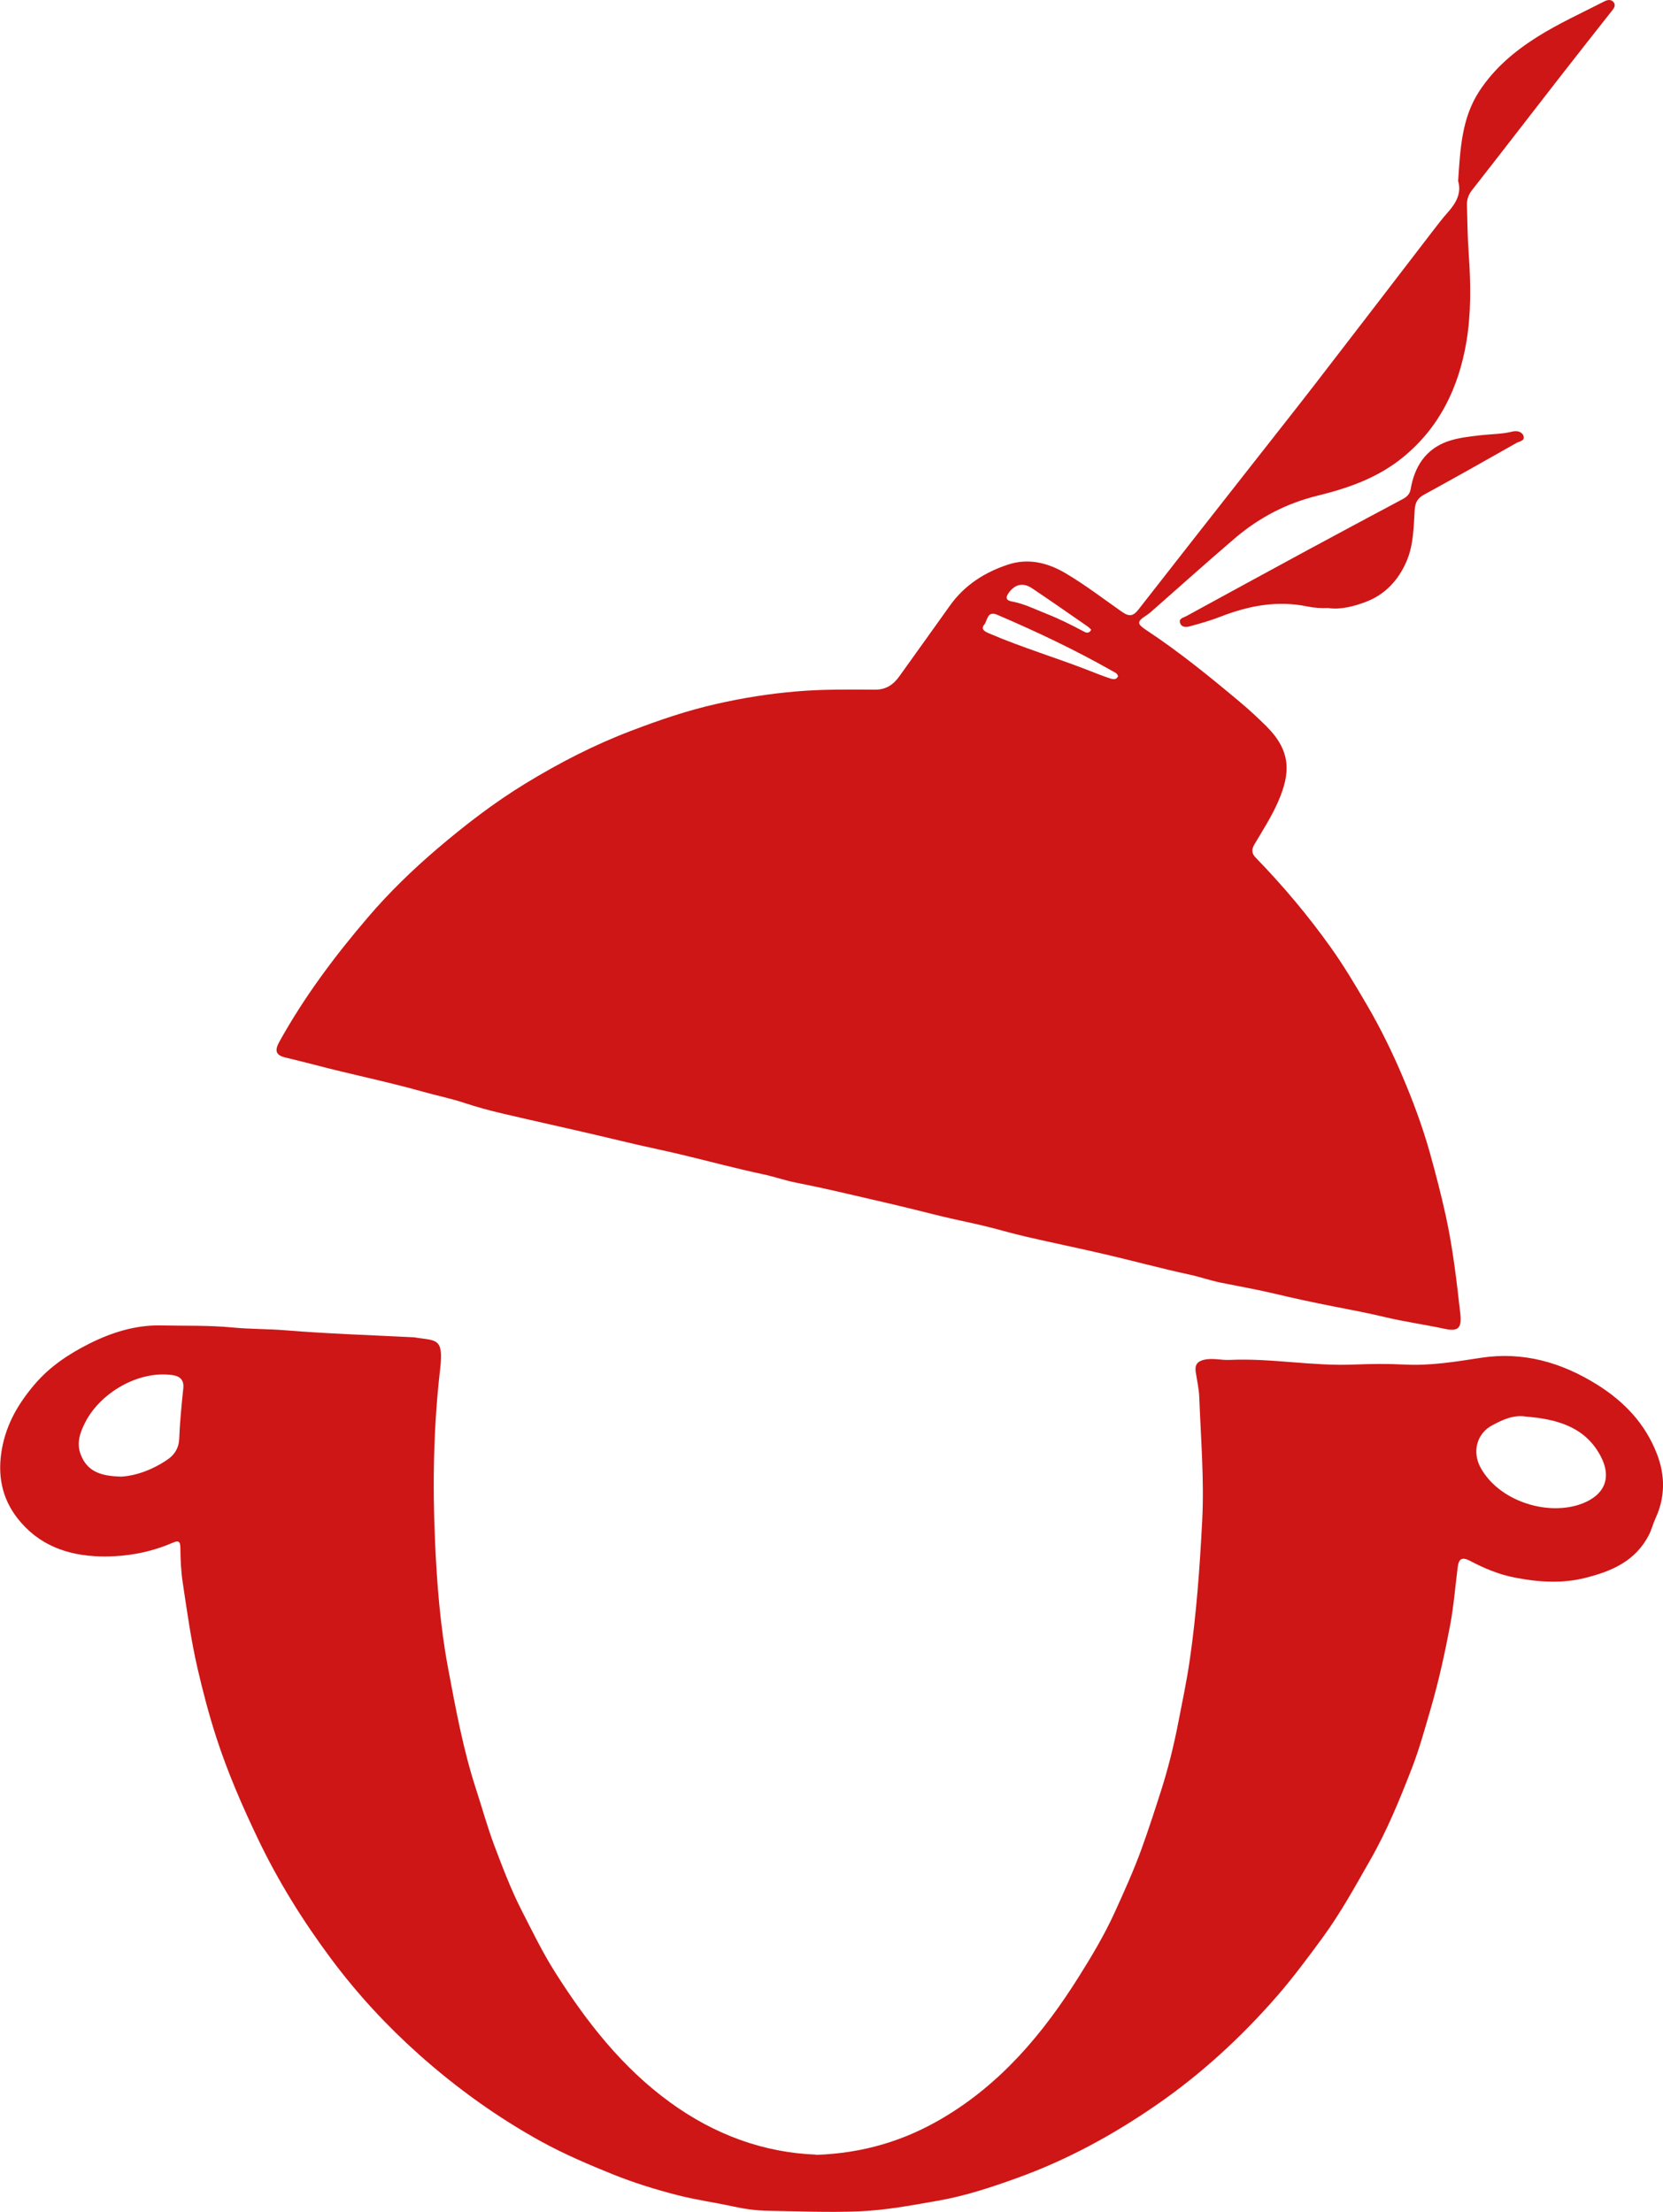 <?xml version="1.0" encoding="UTF-8"?>
<svg id="Capa_2" data-name="Capa 2" xmlns="http://www.w3.org/2000/svg" viewBox="0 0 194.26 258.44">
  <defs>
    <style>
      .cls-1 {
        fill: #CE1616;
      }
    </style>
  </defs>
  <g id="OBJECTS">
    <g>
      <path class="cls-1" d="M170.33,21.15c.25-3.75,.41-7.37,2.5-10.54,1.73-2.63,4.07-4.61,6.71-6.28,2.51-1.58,5.2-2.8,7.83-4.15,.38-.2,.82-.3,1.12,.08,.32,.41-.01,.76-.26,1.08-2.06,2.62-4.13,5.23-6.17,7.86-3.37,4.33-6.71,8.68-10.09,12.99-.43,.55-.63,1.1-.61,1.78,.05,1.91,.07,3.81,.21,5.72,.24,3.45,.29,6.96-.29,10.34-.9,5.23-3.1,9.88-7.36,13.37-2.95,2.42-6.38,3.62-10,4.51-3.61,.88-6.84,2.56-9.66,4.97-3.3,2.82-6.53,5.73-9.8,8.6-.18,.16-.38,.31-.58,.44-1.09,.7-1.08,.97,.01,1.69,3.87,2.56,7.46,5.48,11.01,8.46,1.06,.89,2.07,1.83,3.05,2.8,2.92,2.93,2.79,5.49,1.35,8.8-.76,1.74-1.8,3.35-2.77,4.99-.35,.6-.32,1.05,.14,1.53,3.17,3.27,6.1,6.74,8.75,10.46,1.56,2.18,2.92,4.48,4.27,6.79,1.56,2.67,2.91,5.43,4.12,8.27,1.23,2.89,2.33,5.84,3.19,8.88,.69,2.46,1.33,4.93,1.88,7.43,.83,3.78,1.27,7.61,1.7,11.44,.19,1.7-.21,2.15-1.86,1.79-2.3-.5-4.63-.81-6.92-1.36-2-.48-4.04-.86-6.07-1.26-2.23-.44-4.45-.91-6.66-1.44-2.13-.51-4.29-.89-6.43-1.32-1.23-.25-2.42-.67-3.65-.94-3.24-.7-6.45-1.57-9.68-2.33-3.16-.74-6.34-1.39-9.5-2.12-1.85-.43-3.68-.99-5.53-1.41-1.74-.39-3.49-.75-5.22-1.19-3.41-.87-6.85-1.66-10.28-2.45-1.93-.45-3.87-.87-5.82-1.26-1.27-.25-2.5-.69-3.77-.96-3.25-.69-6.46-1.56-9.69-2.33-1.66-.4-3.33-.74-4.99-1.12-2.01-.46-4.01-.96-6.02-1.42-3.28-.76-6.57-1.48-9.84-2.25-1.5-.35-2.99-.76-4.44-1.24-1.58-.52-3.21-.85-4.81-1.3-4.18-1.18-8.44-2.03-12.64-3.14-1.13-.3-2.27-.57-3.41-.85-1.16-.28-1.29-.81-.71-1.86,2.91-5.25,6.49-10.03,10.38-14.57,2.45-2.87,5.18-5.51,8.06-7.97,3.25-2.77,6.62-5.37,10.27-7.6,3.95-2.41,8.04-4.53,12.39-6.18,3.27-1.25,6.58-2.38,9.97-3.14,3.07-.7,6.21-1.2,9.37-1.46,3.05-.26,6.09-.22,9.14-.2,1.3,0,2.14-.59,2.84-1.57,1.95-2.74,3.93-5.47,5.88-8.22,1.72-2.43,4.11-3.95,6.86-4.84,2.32-.75,4.56-.22,6.66,1.02,2.31,1.36,4.43,3,6.62,4.53,.85,.59,1.33,.47,1.91-.29,4.19-5.38,8.41-10.74,12.62-16.11,2.63-3.36,5.28-6.7,7.89-10.07,4.64-6.01,9.26-12.04,13.89-18.07,.57-.74,1.14-1.49,1.76-2.18,.97-1.09,1.59-2.26,1.18-3.63Zm-39.73,57.87c-.08-.39-.43-.48-.7-.64-4.34-2.46-8.85-4.6-13.43-6.56-1.16-.49-1.11,.68-1.49,1.15-.45,.54,.04,.82,.55,1.03,3.88,1.67,7.92,2.87,11.85,4.41,.76,.3,1.51,.6,2.28,.85,.32,.1,.73,.21,.94-.24Zm-3.13-5.45c-.14-.13-.28-.28-.44-.39-2.16-1.49-4.31-3-6.49-4.46-1.07-.71-2.04-.44-2.76,.62-.37,.55-.18,.82,.4,.93,1.44,.26,2.74,.92,4.08,1.45,1.47,.58,2.87,1.28,4.26,2.02,.29,.16,.67,.37,.95-.17Z"/>
      <path class="cls-1" d="M95.3,251.77c5.51-.19,10.33-1.64,14.82-4.3,6.83-4.04,11.74-9.89,15.89-16.5,1.51-2.4,2.97-4.85,4.15-7.42,1.12-2.46,2.24-4.93,3.17-7.48,.84-2.32,1.6-4.67,2.35-7.02,.78-2.47,1.41-5,1.91-7.55,.49-2.51,1.02-5.01,1.39-7.55,.78-5.39,1.17-10.8,1.45-16.24,.25-4.85-.16-9.66-.34-14.48-.04-.97-.26-1.93-.41-2.9-.13-.82,.14-1.28,1.02-1.47,.99-.21,1.95,.07,2.9,.03,4.88-.23,9.71,.75,14.59,.54,1.95-.08,3.91-.1,5.86,0,3.03,.16,5.98-.33,8.95-.79,4.91-.75,9.4,.53,13.57,3.14,3.15,1.97,5.6,4.54,6.97,8.06,.99,2.54,.99,5.06-.15,7.55-.29,.63-.45,1.29-.76,1.92-1.57,3.08-4.34,4.27-7.47,5.05-2.76,.69-5.47,.49-8.21-.04-1.86-.36-3.58-1.08-5.22-1.95-.99-.52-1.33-.21-1.45,.73-.29,2.26-.46,4.53-.88,6.76-.61,3.22-1.31,6.43-2.22,9.59-.7,2.41-1.36,4.83-2.26,7.16-1.42,3.65-2.9,7.29-4.86,10.71-1.75,3.06-3.44,6.16-5.53,9.02-1.73,2.36-3.47,4.71-5.39,6.92-4.19,4.8-8.84,9.08-14.09,12.7-5.07,3.5-10.44,6.42-16.24,8.51-3.01,1.09-6.07,2.1-9.22,2.65-3.07,.54-6.12,1.12-9.28,1.25-3.54,.14-7.06-.01-10.59-.07-1.39-.02-2.75-.21-4.1-.51-2.13-.46-4.3-.76-6.42-1.3-2.58-.66-5.13-1.45-7.62-2.45-2.82-1.14-5.61-2.33-8.28-3.79-5.18-2.85-9.94-6.27-14.36-10.21-3.78-3.37-7.2-7.08-10.21-11.11-3.29-4.41-6.21-9.08-8.6-14.09-1.84-3.85-3.54-7.76-4.85-11.81-.86-2.65-1.57-5.35-2.2-8.08-.76-3.29-1.22-6.62-1.72-9.95-.21-1.36-.28-2.75-.29-4.12,0-.81-.21-.93-.92-.62-2.65,1.14-5.43,1.64-8.31,1.59-3.94-.07-7.38-1.33-9.83-4.5-1.81-2.35-2.32-5.04-1.79-8.04,.53-2.97,1.95-5.37,3.85-7.59,1.74-2.04,3.94-3.51,6.3-4.7,2.63-1.33,5.45-2.22,8.4-2.16,2.8,.06,5.61-.03,8.4,.24,2.07,.2,4.14,.16,6.2,.33,4.93,.4,9.89,.56,14.84,.81,.04,0,.08,0,.12,0,2.54,.44,3.53-.07,3.09,3.68-.78,6.7-.9,13.47-.6,20.21,.22,4.9,.6,9.82,1.5,14.65,.9,4.81,1.78,9.64,3.31,14.33,.71,2.18,1.32,4.42,2.13,6.56,.97,2.56,1.94,5.13,3.2,7.59,1.24,2.42,2.42,4.86,3.87,7.15,3.67,5.8,7.85,11.17,13.48,15.25,5.17,3.75,10.9,5.85,17.02,6.08Zm82.89-86.27c-1.44-.21-2.67,.39-3.85,1.01-1.87,.98-2.39,3.16-1.38,4.98,2.09,3.8,7.51,5.59,11.47,4.32,2.68-.86,4.22-2.91,2.32-6.08-1.9-3.18-5.16-3.94-8.56-4.23Zm-164.12,7.03c1.8-.09,3.75-.8,5.53-2.02,.84-.58,1.29-1.4,1.33-2.35,.08-1.99,.27-3.96,.48-5.94,.1-.95-.34-1.43-1.28-1.56-4.06-.56-8.42,2.15-10.13,5.44-.59,1.13-1.12,2.43-.57,3.85,.77,2,2.38,2.51,4.63,2.57Z"/>
      <path class="cls-1" d="M155.21,71.04c-.95,.03-1.71-.02-2.48-.18-3.55-.74-6.93-.08-10.24,1.22-1.13,.44-2.31,.77-3.48,1.09-.42,.12-.98,.16-1.16-.38-.18-.54,.38-.61,.72-.8,4.73-2.58,9.46-5.17,14.21-7.74,3.67-1.99,7.36-3.95,11.04-5.92,.49-.26,.85-.56,.96-1.16,.44-2.62,1.73-4.67,4.3-5.59,1.24-.44,2.61-.58,3.93-.73,1.21-.14,2.43-.12,3.63-.42,.47-.12,1.08-.05,1.3,.44,.27,.63-.44,.69-.77,.87-3.6,2.04-7.2,4.07-10.83,6.06-.73,.4-1.02,.89-1.08,1.72-.14,2.05-.12,4.13-.97,6.09-.95,2.19-2.49,3.84-4.69,4.69-1.43,.55-2.96,.94-4.37,.75Z"/>
    </g>
  </g>
</svg>